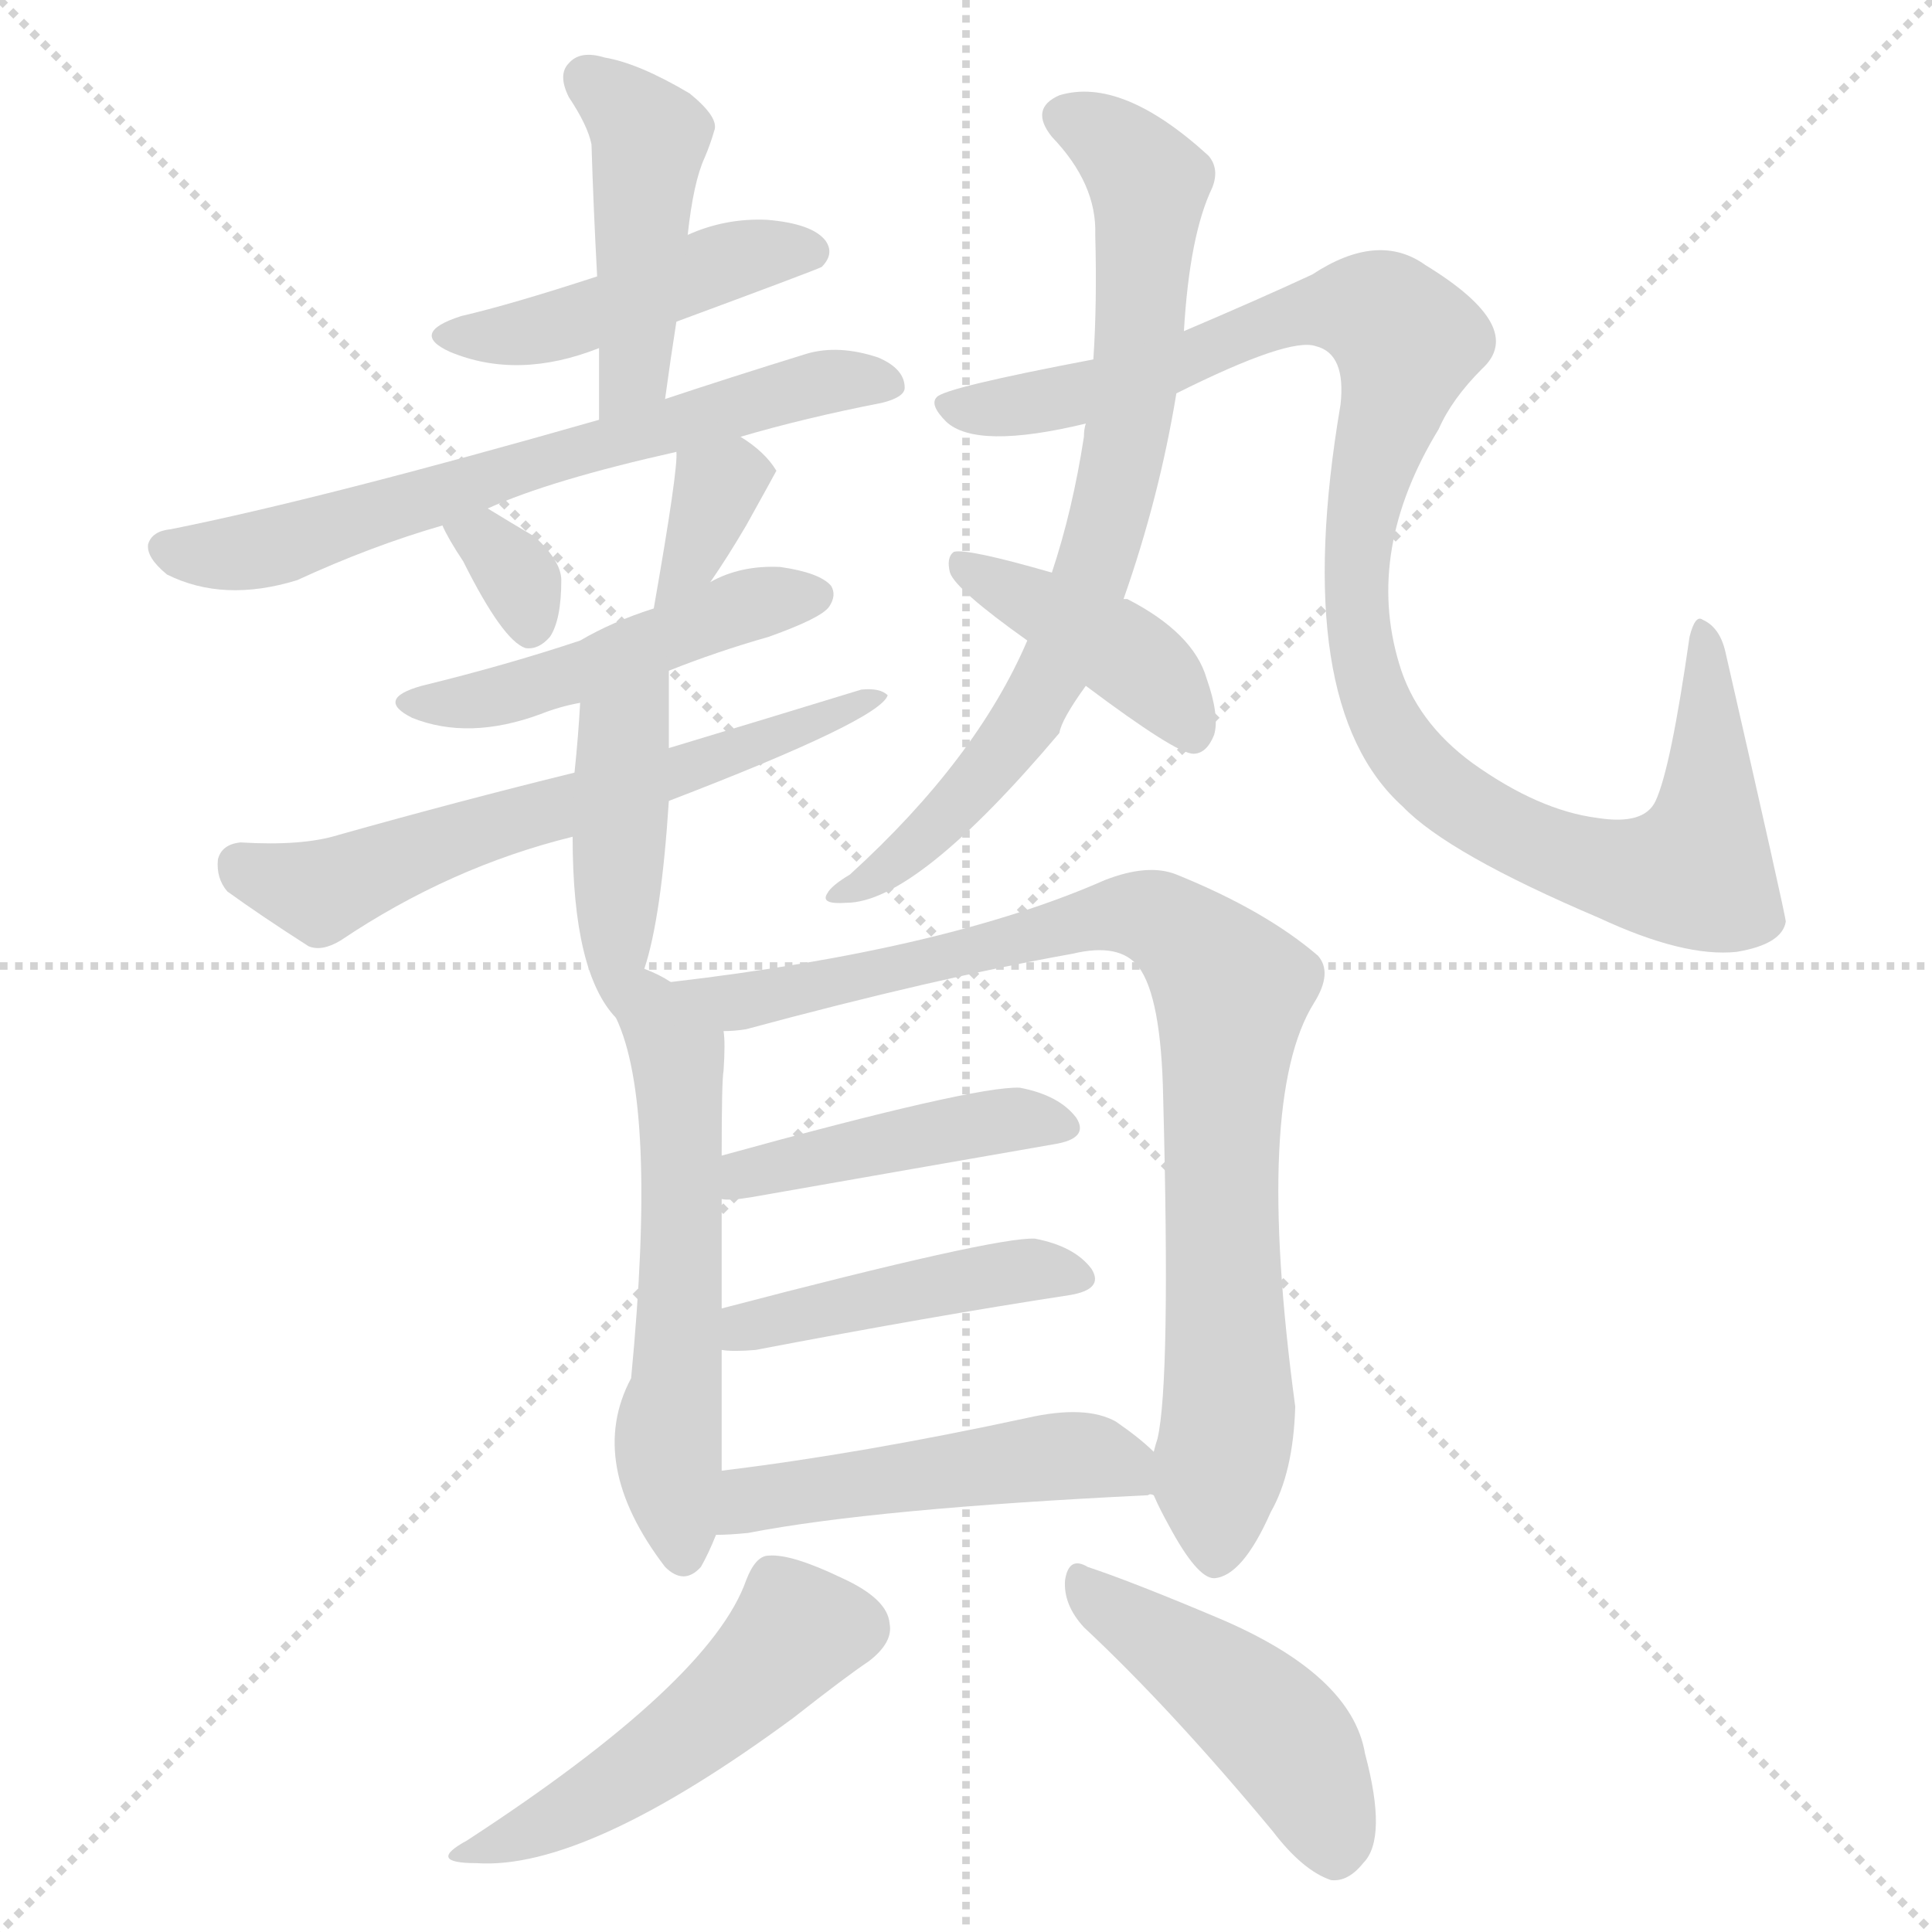<svg version="1.1" viewBox="0 0 1024 1024" xmlns="http://www.w3.org/2000/svg">
  <g stroke="lightgray" stroke-dasharray="1,1" stroke-width="1" transform="scale(4, 4)">
    <line x1="0" y1="0" x2="256" y2="256"></line>
    <line x1="256" y1="0" x2="0" y2="256"></line>
    <line x1="128" y1="0" x2="128" y2="256"></line>
    <line x1="0" y1="128" x2="256" y2="128"></line>
  </g>
<g transform="scale(1, -1) translate(0, -900)">
   <style type="text/css">
    @keyframes keyframes0 {
      from {
       stroke: blue;
       stroke-dashoffset: 454;
       stroke-width: 128;
       }
       60% {
       animation-timing-function: step-end;
       stroke: blue;
       stroke-dashoffset: 0;
       stroke-width: 128;
       }
       to {
       stroke: black;
       stroke-width: 1024;
       }
       }
       #make-me-a-hanzi-animation-0 {
         animation: keyframes0 0.619s both;
         animation-delay: 0s;
         animation-timing-function: linear;
       }
    @keyframes keyframes1 {
      from {
       stroke: blue;
       stroke-dashoffset: 449;
       stroke-width: 128;
       }
       59% {
       animation-timing-function: step-end;
       stroke: blue;
       stroke-dashoffset: 0;
       stroke-width: 128;
       }
       to {
       stroke: black;
       stroke-width: 1024;
       }
       }
       #make-me-a-hanzi-animation-1 {
         animation: keyframes1 0.615s both;
         animation-delay: 0.619s;
         animation-timing-function: linear;
       }
    @keyframes keyframes2 {
      from {
       stroke: blue;
       stroke-dashoffset: 651;
       stroke-width: 128;
       }
       68% {
       animation-timing-function: step-end;
       stroke: blue;
       stroke-dashoffset: 0;
       stroke-width: 128;
       }
       to {
       stroke: black;
       stroke-width: 1024;
       }
       }
       #make-me-a-hanzi-animation-2 {
         animation: keyframes2 0.78s both;
         animation-delay: 1.235s;
         animation-timing-function: linear;
       }
    @keyframes keyframes3 {
      from {
       stroke: blue;
       stroke-dashoffset: 327;
       stroke-width: 128;
       }
       52% {
       animation-timing-function: step-end;
       stroke: blue;
       stroke-dashoffset: 0;
       stroke-width: 128;
       }
       to {
       stroke: black;
       stroke-width: 1024;
       }
       }
       #make-me-a-hanzi-animation-3 {
         animation: keyframes3 0.516s both;
         animation-delay: 2.015s;
         animation-timing-function: linear;
       }
    @keyframes keyframes4 {
      from {
       stroke: blue;
       stroke-dashoffset: 336;
       stroke-width: 128;
       }
       52% {
       animation-timing-function: step-end;
       stroke: blue;
       stroke-dashoffset: 0;
       stroke-width: 128;
       }
       to {
       stroke: black;
       stroke-width: 1024;
       }
       }
       #make-me-a-hanzi-animation-4 {
         animation: keyframes4 0.523s both;
         animation-delay: 2.531s;
         animation-timing-function: linear;
       }
    @keyframes keyframes5 {
      from {
       stroke: blue;
       stroke-dashoffset: 477;
       stroke-width: 128;
       }
       61% {
       animation-timing-function: step-end;
       stroke: blue;
       stroke-dashoffset: 0;
       stroke-width: 128;
       }
       to {
       stroke: black;
       stroke-width: 1024;
       }
       }
       #make-me-a-hanzi-animation-5 {
         animation: keyframes5 0.638s both;
         animation-delay: 3.054s;
         animation-timing-function: linear;
       }
    @keyframes keyframes6 {
      from {
       stroke: blue;
       stroke-dashoffset: 611;
       stroke-width: 128;
       }
       67% {
       animation-timing-function: step-end;
       stroke: blue;
       stroke-dashoffset: 0;
       stroke-width: 128;
       }
       to {
       stroke: black;
       stroke-width: 1024;
       }
       }
       #make-me-a-hanzi-animation-6 {
         animation: keyframes6 0.747s both;
         animation-delay: 3.692s;
         animation-timing-function: linear;
       }
    @keyframes keyframes7 {
      from {
       stroke: blue;
       stroke-dashoffset: 432;
       stroke-width: 128;
       }
       58% {
       animation-timing-function: step-end;
       stroke: blue;
       stroke-dashoffset: 0;
       stroke-width: 128;
       }
       to {
       stroke: black;
       stroke-width: 1024;
       }
       }
       #make-me-a-hanzi-animation-7 {
         animation: keyframes7 0.602s both;
         animation-delay: 4.44s;
         animation-timing-function: linear;
       }
    @keyframes keyframes8 {
      from {
       stroke: blue;
       stroke-dashoffset: 742;
       stroke-width: 128;
       }
       71% {
       animation-timing-function: step-end;
       stroke: blue;
       stroke-dashoffset: 0;
       stroke-width: 128;
       }
       to {
       stroke: black;
       stroke-width: 1024;
       }
       }
       #make-me-a-hanzi-animation-8 {
         animation: keyframes8 0.854s both;
         animation-delay: 5.041s;
         animation-timing-function: linear;
       }
    @keyframes keyframes9 {
      from {
       stroke: blue;
       stroke-dashoffset: 1043;
       stroke-width: 128;
       }
       77% {
       animation-timing-function: step-end;
       stroke: blue;
       stroke-dashoffset: 0;
       stroke-width: 128;
       }
       to {
       stroke: black;
       stroke-width: 1024;
       }
       }
       #make-me-a-hanzi-animation-9 {
         animation: keyframes9 1.099s both;
         animation-delay: 5.895s;
         animation-timing-function: linear;
       }
    @keyframes keyframes10 {
      from {
       stroke: blue;
       stroke-dashoffset: 412;
       stroke-width: 128;
       }
       57% {
       animation-timing-function: step-end;
       stroke: blue;
       stroke-dashoffset: 0;
       stroke-width: 128;
       }
       to {
       stroke: black;
       stroke-width: 1024;
       }
       }
       #make-me-a-hanzi-animation-10 {
         animation: keyframes10 0.585s both;
         animation-delay: 6.994s;
         animation-timing-function: linear;
       }
    @keyframes keyframes11 {
      from {
       stroke: blue;
       stroke-dashoffset: 559;
       stroke-width: 128;
       }
       65% {
       animation-timing-function: step-end;
       stroke: blue;
       stroke-dashoffset: 0;
       stroke-width: 128;
       }
       to {
       stroke: black;
       stroke-width: 1024;
       }
       }
       #make-me-a-hanzi-animation-11 {
         animation: keyframes11 0.705s both;
         animation-delay: 7.579s;
         animation-timing-function: linear;
       }
    @keyframes keyframes12 {
      from {
       stroke: blue;
       stroke-dashoffset: 869;
       stroke-width: 128;
       }
       74% {
       animation-timing-function: step-end;
       stroke: blue;
       stroke-dashoffset: 0;
       stroke-width: 128;
       }
       to {
       stroke: black;
       stroke-width: 1024;
       }
       }
       #make-me-a-hanzi-animation-12 {
         animation: keyframes12 0.957s both;
         animation-delay: 8.284s;
         animation-timing-function: linear;
       }
    @keyframes keyframes13 {
      from {
       stroke: blue;
       stroke-dashoffset: 440;
       stroke-width: 128;
       }
       59% {
       animation-timing-function: step-end;
       stroke: blue;
       stroke-dashoffset: 0;
       stroke-width: 128;
       }
       to {
       stroke: black;
       stroke-width: 1024;
       }
       }
       #make-me-a-hanzi-animation-13 {
         animation: keyframes13 0.608s both;
         animation-delay: 9.241s;
         animation-timing-function: linear;
       }
    @keyframes keyframes14 {
      from {
       stroke: blue;
       stroke-dashoffset: 447;
       stroke-width: 128;
       }
       59% {
       animation-timing-function: step-end;
       stroke: blue;
       stroke-dashoffset: 0;
       stroke-width: 128;
       }
       to {
       stroke: black;
       stroke-width: 1024;
       }
       }
       #make-me-a-hanzi-animation-14 {
         animation: keyframes14 0.614s both;
         animation-delay: 9.849s;
         animation-timing-function: linear;
       }
    @keyframes keyframes15 {
      from {
       stroke: blue;
       stroke-dashoffset: 493;
       stroke-width: 128;
       }
       62% {
       animation-timing-function: step-end;
       stroke: blue;
       stroke-dashoffset: 0;
       stroke-width: 128;
       }
       to {
       stroke: black;
       stroke-width: 1024;
       }
       }
       #make-me-a-hanzi-animation-15 {
         animation: keyframes15 0.651s both;
         animation-delay: 10.463s;
         animation-timing-function: linear;
       }
    @keyframes keyframes16 {
      from {
       stroke: blue;
       stroke-dashoffset: 490;
       stroke-width: 128;
       }
       61% {
       animation-timing-function: step-end;
       stroke: blue;
       stroke-dashoffset: 0;
       stroke-width: 128;
       }
       to {
       stroke: black;
       stroke-width: 1024;
       }
       }
       #make-me-a-hanzi-animation-16 {
         animation: keyframes16 0.649s both;
         animation-delay: 11.114s;
         animation-timing-function: linear;
       }
    @keyframes keyframes17 {
      from {
       stroke: blue;
       stroke-dashoffset: 453;
       stroke-width: 128;
       }
       60% {
       animation-timing-function: step-end;
       stroke: blue;
       stroke-dashoffset: 0;
       stroke-width: 128;
       }
       to {
       stroke: black;
       stroke-width: 1024;
       }
       }
       #make-me-a-hanzi-animation-17 {
         animation: keyframes17 0.619s both;
         animation-delay: 11.763s;
         animation-timing-function: linear;
       }
</style>
<path d="M 358.5 729.5 Q 431.5 756.5 435.5 758.5 Q 442.5 765.5 437.5 772.5 Q 430.5 781.5 406.5 783.5 Q 384.5 784.5 364.5 775.5 L 316.5 753.5 Q 270.5 738.5 244.5 732.5 Q 216.5 723.5 238.5 713.5 Q 274.5 698.5 317.5 715.5 L 358.5 729.5 Z" fill="lightgray"></path> 
<path d="M 352.5 688.5 Q 355.5 710.5 358.5 729.5 L 364.5 775.5 Q 367.5 803.5 373.5 816.5 Q 376.5 823.5 378.5 830.5 Q 381.5 837.5 365.5 850.5 Q 338.5 866.5 320.5 869.5 Q 307.5 873.5 301.5 866.5 Q 295.5 860.5 301.5 848.5 Q 311.5 833.5 313.5 823.5 Q 314.5 790.5 316.5 753.5 L 317.5 715.5 Q 317.5 697.5 317.5 677.5 C 317.5 647.5 348.5 658.5 352.5 688.5 Z" fill="lightgray"></path> 
<path d="M 392.5 668.5 Q 426.5 678.5 467.5 686.5 Q 479.5 689.5 479.5 694.5 Q 479.5 704.5 465.5 710.5 Q 444.5 717.5 427.5 712.5 Q 385.5 699.5 352.5 688.5 L 317.5 677.5 Q 170.5 635.5 90.5 619.5 Q 80.5 618.5 78.5 611.5 Q 77.5 604.5 88.5 595.5 Q 118.5 580.5 157.5 592.5 Q 196.5 610.5 234.5 621.5 L 258.5 630.5 Q 291.5 645.5 358.5 660.5 L 392.5 668.5 Z" fill="lightgray"></path> 
<path d="M 234.5 621.5 Q 237.5 614.5 245.5 602.5 Q 266.5 560.5 278.5 556.5 Q 285.5 555.5 291.5 562.5 Q 297.5 571.5 297.5 592.5 Q 297.5 602.5 283.5 615.5 Q 271.5 622.5 258.5 630.5 C 232.5 646.5 221.5 648.5 234.5 621.5 Z" fill="lightgray"></path> 
<path d="M 376.5 591.5 Q 385.5 604.5 395.5 621.5 Q 410.5 648.5 411.5 650.5 Q 405.5 660.5 392.5 668.5 C 367.5 684.5 358.5 690.5 358.5 660.5 Q 359.5 651.5 346.5 577.5 C 341.5 547.5 359.5 566.5 376.5 591.5 Z" fill="lightgray"></path> 
<path d="M 354.5 544.5 Q 379.5 554.5 407.5 562.5 Q 435.5 572.5 439.5 578.5 Q 443.5 584.5 440.5 589.5 Q 434.5 596.5 413.5 599.5 Q 392.5 600.5 376.5 591.5 L 346.5 577.5 Q 324.5 570.5 307.5 560.5 Q 268.5 547.5 223.5 536.5 Q 198.5 529.5 218.5 519.5 Q 248.5 507.5 286.5 521.5 Q 296.5 525.5 307.5 527.5 L 354.5 544.5 Z" fill="lightgray"></path> 
<path d="M 354.5 475.5 Q 466.5 518.5 470.5 531.5 Q 466.5 535.5 456.5 534.5 Q 407.5 519.5 354.5 503.5 L 304.5 490.5 Q 243.5 475.5 179.5 457.5 Q 160.5 451.5 127.5 453.5 Q 117.5 452.5 115.5 444.5 Q 114.5 434.5 120.5 427.5 Q 138.5 414.5 163.5 398.5 Q 170.5 395.5 180.5 401.5 Q 238.5 440.5 303.5 456.5 L 354.5 475.5 Z" fill="lightgray"></path> 
<path d="M 341.5 386.5 Q 350.5 413.5 354.5 475.5 L 354.5 503.5 Q 354.5 524.5 354.5 544.5 C 354.5 574.5 309.5 557.5 307.5 527.5 Q 306.5 509.5 304.5 490.5 L 303.5 456.5 Q 303.5 384.5 326.5 360.5 C 331.5 354.5 332.5 357.5 341.5 386.5 Z" fill="lightgray"></path> 
<path d="M 595.5 582.5 Q 614.5 636.5 623.5 691.5 L 627.5 724.5 Q 630.5 775.5 642.5 800.5 Q 646.5 810.5 640.5 817.5 Q 594.5 859.5 561.5 849.5 Q 545.5 842.5 557.5 827.5 Q 581.5 802.5 580.5 775.5 Q 581.5 739.5 579.5 709.5 L 575.5 675.5 Q 574.5 672.5 574.5 668.5 Q 568.5 629.5 557.5 596.5 L 544.5 560.5 Q 517.5 497.5 450.5 436.5 Q 440.5 430.5 438.5 426.5 Q 434.5 420.5 448.5 421.5 Q 485.5 421.5 561.5 511.5 Q 562.5 518.5 575.5 536.5 L 595.5 582.5 Z" fill="lightgray"></path> 
<path d="M 623.5 691.5 Q 683.5 721.5 697.5 716.5 Q 713.5 712.5 710.5 685.5 Q 683.5 526.5 743.5 472.5 Q 767.5 447.5 847.5 413.5 Q 892.5 392.5 920.5 395.5 Q 944.5 399.5 946.5 411.5 Q 946.5 414.5 914.5 554.5 Q 911.5 567.5 902.5 571.5 Q 898.5 574.5 895.5 562.5 Q 885.5 492.5 877.5 475.5 Q 871.5 462.5 846.5 466.5 Q 815.5 470.5 780.5 495.5 Q 750.5 517.5 741.5 548.5 Q 723.5 608.5 762.5 672.5 Q 769.5 688.5 785.5 704.5 Q 809.5 726.5 755.5 759.5 Q 730.5 777.5 695.5 754.5 Q 667.5 741.5 627.5 724.5 L 579.5 709.5 Q 500.5 694.5 496.5 689.5 Q 492.5 685.5 501.5 676.5 Q 517.5 661.5 575.5 675.5 L 623.5 691.5 Z" fill="lightgray"></path> 
<path d="M 575.5 536.5 Q 623.5 500.5 632.5 500.5 Q 639.5 500.5 643.5 510.5 Q 646.5 520.5 639.5 540.5 Q 632.5 564.5 597.5 582.5 L 595.5 582.5 L 557.5 596.5 Q 512.5 609.5 505.5 607.5 Q 501.5 604.5 503.5 596.5 Q 506.5 587.5 544.5 560.5 L 575.5 536.5 Z" fill="lightgray"></path> 
<path d="M 355.5 379.5 Q 349.5 383.5 341.5 386.5 C 314.5 398.5 315.5 388.5 326.5 360.5 Q 348.5 314.5 334.5 169.5 Q 310.5 124.5 352.5 69.5 Q 362.5 59.5 371.5 69.5 Q 375.5 76.5 379.5 86.5 L 382.5 120.5 Q 382.5 151.5 382.5 184.5 L 382.5 206.5 Q 382.5 240.5 382.5 264.5 L 382.5 287.5 Q 382.5 327.5 383.5 332.5 Q 384.5 347.5 383.5 353.5 C 382.5 364.5 381.5 365.5 355.5 379.5 Z" fill="lightgray"></path> 
<path d="M 611.5 107.5 Q 614.5 100.5 619.5 91.5 Q 634.5 63.5 643.5 63.5 Q 658.5 64.5 673.5 98.5 Q 685.5 119.5 686.5 154.5 Q 664.5 317.5 696.5 368.5 Q 706.5 384.5 698.5 393.5 Q 670.5 417.5 623.5 436.5 Q 608.5 442.5 585.5 433.5 Q 501.5 396.5 355.5 379.5 C 325.5 375.5 353.5 348.5 383.5 353.5 Q 389.5 353.5 395.5 354.5 Q 495.5 381.5 568.5 394.5 Q 593.5 400.5 603.5 387.5 Q 615.5 371.5 616.5 318.5 Q 620.5 167.5 613.5 137.5 Q 612.5 134.5 611.5 130.5 C 608.5 114.5 608.5 114.5 611.5 107.5 Z" fill="lightgray"></path> 
<path d="M 382.5 264.5 Q 386.5 263.5 398.5 265.5 Q 489.5 281.5 558.5 293.5 Q 577.5 296.5 570.5 307.5 Q 561.5 319.5 540.5 323.5 Q 516.5 324.5 382.5 287.5 C 353.5 279.5 352.5 265.5 382.5 264.5 Z" fill="lightgray"></path> 
<path d="M 382.5 184.5 Q 388.5 183.5 400.5 184.5 Q 494.5 202.5 566.5 213.5 Q 585.5 216.5 578.5 227.5 Q 569.5 239.5 548.5 243.5 Q 527.5 244.5 382.5 206.5 C 353.5 198.5 352.5 186.5 382.5 184.5 Z" fill="lightgray"></path> 
<path d="M 379.5 86.5 Q 386.5 86.5 396.5 87.5 Q 463.5 100.5 608.5 107.5 Q 609.5 108.5 611.5 107.5 C 635.5 108.5 633.5 110.5 611.5 130.5 Q 604.5 137.5 591.5 146.5 Q 575.5 155.5 544.5 148.5 Q 456.5 129.5 382.5 120.5 C 352.5 116.5 349.5 85.5 379.5 86.5 Z" fill="lightgray"></path> 
<path d="M 395.5 62.5 Q 376.5 8.5 247.5 -75.5 Q 225.5 -87.5 252.5 -87.5 Q 310.5 -91.5 420.5 -10.5 Q 448.5 11.5 460.5 19.5 Q 473.5 29.5 471.5 39.5 Q 470.5 52.5 446.5 63.5 Q 419.5 76.5 407.5 75.5 Q 400.5 75.5 395.5 62.5 Z" fill="lightgray"></path> 
<path d="M 574.5 37.5 Q 620.5 -5.5 674.5 -70.5 Q 690.5 -91.5 705.5 -96.5 Q 714.5 -97.5 722.5 -87.5 Q 735.5 -74.5 723.5 -29.5 Q 716.5 12.5 645.5 42.5 Q 600.5 61.5 576.5 69.5 Q 566.5 75.5 564.5 62.5 Q 563.5 49.5 574.5 37.5 Z" fill="lightgray"></path> 
      <clipPath id="make-me-a-hanzi-clip-0">
      <path d="M 358.5 729.5 Q 431.5 756.5 435.5 758.5 Q 442.5 765.5 437.5 772.5 Q 430.5 781.5 406.5 783.5 Q 384.5 784.5 364.5 775.5 L 316.5 753.5 Q 270.5 738.5 244.5 732.5 Q 216.5 723.5 238.5 713.5 Q 274.5 698.5 317.5 715.5 L 358.5 729.5 Z" fill="lightgray"></path>
      </clipPath>
      <path clip-path="url(#make-me-a-hanzi-clip-0)" d="M 239.5 723.5 L 289.5 725.5 L 388.5 762.5 L 430.5 766.5 " fill="none" id="make-me-a-hanzi-animation-0" stroke-dasharray="326 652" stroke-linecap="round"></path>

      <clipPath id="make-me-a-hanzi-clip-1">
      <path d="M 352.5 688.5 Q 355.5 710.5 358.5 729.5 L 364.5 775.5 Q 367.5 803.5 373.5 816.5 Q 376.5 823.5 378.5 830.5 Q 381.5 837.5 365.5 850.5 Q 338.5 866.5 320.5 869.5 Q 307.5 873.5 301.5 866.5 Q 295.5 860.5 301.5 848.5 Q 311.5 833.5 313.5 823.5 Q 314.5 790.5 316.5 753.5 L 317.5 715.5 Q 317.5 697.5 317.5 677.5 C 317.5 647.5 348.5 658.5 352.5 688.5 Z" fill="lightgray"></path>
      </clipPath>
      <path clip-path="url(#make-me-a-hanzi-clip-1)" d="M 311.5 858.5 L 344.5 827.5 L 335.5 702.5 L 321.5 684.5 " fill="none" id="make-me-a-hanzi-animation-1" stroke-dasharray="321 642" stroke-linecap="round"></path>

      <clipPath id="make-me-a-hanzi-clip-2">
      <path d="M 392.5 668.5 Q 426.5 678.5 467.5 686.5 Q 479.5 689.5 479.5 694.5 Q 479.5 704.5 465.5 710.5 Q 444.5 717.5 427.5 712.5 Q 385.5 699.5 352.5 688.5 L 317.5 677.5 Q 170.5 635.5 90.5 619.5 Q 80.5 618.5 78.5 611.5 Q 77.5 604.5 88.5 595.5 Q 118.5 580.5 157.5 592.5 Q 196.5 610.5 234.5 621.5 L 258.5 630.5 Q 291.5 645.5 358.5 660.5 L 392.5 668.5 Z" fill="lightgray"></path>
      </clipPath>
      <path clip-path="url(#make-me-a-hanzi-clip-2)" d="M 88.5 610.5 L 110.5 605.5 L 145.5 609.5 L 407.5 690.5 L 444.5 698.5 L 469.5 695.5 " fill="none" id="make-me-a-hanzi-animation-2" stroke-dasharray="523 1046" stroke-linecap="round"></path>

      <clipPath id="make-me-a-hanzi-clip-3">
      <path d="M 234.5 621.5 Q 237.5 614.5 245.5 602.5 Q 266.5 560.5 278.5 556.5 Q 285.5 555.5 291.5 562.5 Q 297.5 571.5 297.5 592.5 Q 297.5 602.5 283.5 615.5 Q 271.5 622.5 258.5 630.5 C 232.5 646.5 221.5 648.5 234.5 621.5 Z" fill="lightgray"></path>
      </clipPath>
      <path clip-path="url(#make-me-a-hanzi-clip-3)" d="M 241.5 620.5 L 257.5 613.5 L 273.5 596.5 L 281.5 567.5 " fill="none" id="make-me-a-hanzi-animation-3" stroke-dasharray="199 398" stroke-linecap="round"></path>

      <clipPath id="make-me-a-hanzi-clip-4">
      <path d="M 376.5 591.5 Q 385.5 604.5 395.5 621.5 Q 410.5 648.5 411.5 650.5 Q 405.5 660.5 392.5 668.5 C 367.5 684.5 358.5 690.5 358.5 660.5 Q 359.5 651.5 346.5 577.5 C 341.5 547.5 359.5 566.5 376.5 591.5 Z" fill="lightgray"></path>
      </clipPath>
      <path clip-path="url(#make-me-a-hanzi-clip-4)" d="M 403.5 652.5 L 380.5 642.5 L 357.5 592.5 " fill="none" id="make-me-a-hanzi-animation-4" stroke-dasharray="208 416" stroke-linecap="round"></path>

      <clipPath id="make-me-a-hanzi-clip-5">
      <path d="M 354.5 544.5 Q 379.5 554.5 407.5 562.5 Q 435.5 572.5 439.5 578.5 Q 443.5 584.5 440.5 589.5 Q 434.5 596.5 413.5 599.5 Q 392.5 600.5 376.5 591.5 L 346.5 577.5 Q 324.5 570.5 307.5 560.5 Q 268.5 547.5 223.5 536.5 Q 198.5 529.5 218.5 519.5 Q 248.5 507.5 286.5 521.5 Q 296.5 525.5 307.5 527.5 L 354.5 544.5 Z" fill="lightgray"></path>
      </clipPath>
      <path clip-path="url(#make-me-a-hanzi-clip-5)" d="M 218.5 528.5 L 274.5 533.5 L 389.5 577.5 L 430.5 584.5 " fill="none" id="make-me-a-hanzi-animation-5" stroke-dasharray="349 698" stroke-linecap="round"></path>

      <clipPath id="make-me-a-hanzi-clip-6">
      <path d="M 354.5 475.5 Q 466.5 518.5 470.5 531.5 Q 466.5 535.5 456.5 534.5 Q 407.5 519.5 354.5 503.5 L 304.5 490.5 Q 243.5 475.5 179.5 457.5 Q 160.5 451.5 127.5 453.5 Q 117.5 452.5 115.5 444.5 Q 114.5 434.5 120.5 427.5 Q 138.5 414.5 163.5 398.5 Q 170.5 395.5 180.5 401.5 Q 238.5 440.5 303.5 456.5 L 354.5 475.5 Z" fill="lightgray"></path>
      </clipPath>
      <path clip-path="url(#make-me-a-hanzi-clip-6)" d="M 127.5 440.5 L 172.5 427.5 L 274.5 466.5 L 362.5 489.5 L 462.5 530.5 " fill="none" id="make-me-a-hanzi-animation-6" stroke-dasharray="483 966" stroke-linecap="round"></path>

      <clipPath id="make-me-a-hanzi-clip-7">
      <path d="M 341.5 386.5 Q 350.5 413.5 354.5 475.5 L 354.5 503.5 Q 354.5 524.5 354.5 544.5 C 354.5 574.5 309.5 557.5 307.5 527.5 Q 306.5 509.5 304.5 490.5 L 303.5 456.5 Q 303.5 384.5 326.5 360.5 C 331.5 354.5 332.5 357.5 341.5 386.5 Z" fill="lightgray"></path>
      </clipPath>
      <path clip-path="url(#make-me-a-hanzi-clip-7)" d="M 350.5 537.5 L 330.5 507.5 L 324.5 376.5 L 328.5 368.5 " fill="none" id="make-me-a-hanzi-animation-7" stroke-dasharray="304 608" stroke-linecap="round"></path>

      <clipPath id="make-me-a-hanzi-clip-8">
      <path d="M 595.5 582.5 Q 614.5 636.5 623.5 691.5 L 627.5 724.5 Q 630.5 775.5 642.5 800.5 Q 646.5 810.5 640.5 817.5 Q 594.5 859.5 561.5 849.5 Q 545.5 842.5 557.5 827.5 Q 581.5 802.5 580.5 775.5 Q 581.5 739.5 579.5 709.5 L 575.5 675.5 Q 574.5 672.5 574.5 668.5 Q 568.5 629.5 557.5 596.5 L 544.5 560.5 Q 517.5 497.5 450.5 436.5 Q 440.5 430.5 438.5 426.5 Q 434.5 420.5 448.5 421.5 Q 485.5 421.5 561.5 511.5 Q 562.5 518.5 575.5 536.5 L 595.5 582.5 Z" fill="lightgray"></path>
      </clipPath>
      <path clip-path="url(#make-me-a-hanzi-clip-8)" d="M 564.5 837.5 L 585.5 828.5 L 608.5 802.5 L 600.5 688.5 L 583.5 608.5 L 555.5 538.5 L 528.5 496.5 L 473.5 441.5 L 446.5 429.5 " fill="none" id="make-me-a-hanzi-animation-8" stroke-dasharray="614 1228" stroke-linecap="round"></path>

      <clipPath id="make-me-a-hanzi-clip-9">
      <path d="M 623.5 691.5 Q 683.5 721.5 697.5 716.5 Q 713.5 712.5 710.5 685.5 Q 683.5 526.5 743.5 472.5 Q 767.5 447.5 847.5 413.5 Q 892.5 392.5 920.5 395.5 Q 944.5 399.5 946.5 411.5 Q 946.5 414.5 914.5 554.5 Q 911.5 567.5 902.5 571.5 Q 898.5 574.5 895.5 562.5 Q 885.5 492.5 877.5 475.5 Q 871.5 462.5 846.5 466.5 Q 815.5 470.5 780.5 495.5 Q 750.5 517.5 741.5 548.5 Q 723.5 608.5 762.5 672.5 Q 769.5 688.5 785.5 704.5 Q 809.5 726.5 755.5 759.5 Q 730.5 777.5 695.5 754.5 Q 667.5 741.5 627.5 724.5 L 579.5 709.5 Q 500.5 694.5 496.5 689.5 Q 492.5 685.5 501.5 676.5 Q 517.5 661.5 575.5 675.5 L 623.5 691.5 Z" fill="lightgray"></path>
      </clipPath>
      <path clip-path="url(#make-me-a-hanzi-clip-9)" d="M 501.5 684.5 L 561.5 687.5 L 697.5 735.5 L 733.5 732.5 L 745.5 719.5 L 718.5 612.5 L 726.5 535.5 L 753.5 490.5 L 785.5 466.5 L 828.5 445.5 L 867.5 436.5 L 898.5 437.5 L 907.5 488.5 L 908.5 539.5 L 901.5 550.5 L 902.5 564.5 " fill="none" id="make-me-a-hanzi-animation-9" stroke-dasharray="915 1830" stroke-linecap="round"></path>

      <clipPath id="make-me-a-hanzi-clip-10">
      <path d="M 575.5 536.5 Q 623.5 500.5 632.5 500.5 Q 639.5 500.5 643.5 510.5 Q 646.5 520.5 639.5 540.5 Q 632.5 564.5 597.5 582.5 L 595.5 582.5 L 557.5 596.5 Q 512.5 609.5 505.5 607.5 Q 501.5 604.5 503.5 596.5 Q 506.5 587.5 544.5 560.5 L 575.5 536.5 Z" fill="lightgray"></path>
      </clipPath>
      <path clip-path="url(#make-me-a-hanzi-clip-10)" d="M 508.5 601.5 L 592.5 556.5 L 610.5 542.5 L 632.5 511.5 " fill="none" id="make-me-a-hanzi-animation-10" stroke-dasharray="284 568" stroke-linecap="round"></path>

      <clipPath id="make-me-a-hanzi-clip-11">
      <path d="M 355.5 379.5 Q 349.5 383.5 341.5 386.5 C 314.5 398.5 315.5 388.5 326.5 360.5 Q 348.5 314.5 334.5 169.5 Q 310.5 124.5 352.5 69.5 Q 362.5 59.5 371.5 69.5 Q 375.5 76.5 379.5 86.5 L 382.5 120.5 Q 382.5 151.5 382.5 184.5 L 382.5 206.5 Q 382.5 240.5 382.5 264.5 L 382.5 287.5 Q 382.5 327.5 383.5 332.5 Q 384.5 347.5 383.5 353.5 C 382.5 364.5 381.5 365.5 355.5 379.5 Z" fill="lightgray"></path>
      </clipPath>
      <path clip-path="url(#make-me-a-hanzi-clip-11)" d="M 344.5 375.5 L 359.5 339.5 L 361.5 214.5 L 353.5 135.5 L 362.5 76.5 " fill="none" id="make-me-a-hanzi-animation-11" stroke-dasharray="431 862" stroke-linecap="round"></path>

      <clipPath id="make-me-a-hanzi-clip-12">
      <path d="M 611.5 107.5 Q 614.5 100.5 619.5 91.5 Q 634.5 63.5 643.5 63.5 Q 658.5 64.5 673.5 98.5 Q 685.5 119.5 686.5 154.5 Q 664.5 317.5 696.5 368.5 Q 706.5 384.5 698.5 393.5 Q 670.5 417.5 623.5 436.5 Q 608.5 442.5 585.5 433.5 Q 501.5 396.5 355.5 379.5 C 325.5 375.5 353.5 348.5 383.5 353.5 Q 389.5 353.5 395.5 354.5 Q 495.5 381.5 568.5 394.5 Q 593.5 400.5 603.5 387.5 Q 615.5 371.5 616.5 318.5 Q 620.5 167.5 613.5 137.5 Q 612.5 134.5 611.5 130.5 C 608.5 114.5 608.5 114.5 611.5 107.5 Z" fill="lightgray"></path>
      </clipPath>
      <path clip-path="url(#make-me-a-hanzi-clip-12)" d="M 365.5 380.5 L 374.5 372.5 L 400.5 369.5 L 598.5 415.5 L 620.5 409.5 L 644.5 385.5 L 652.5 375.5 L 646.5 307.5 L 651.5 148.5 L 644.5 74.5 " fill="none" id="make-me-a-hanzi-animation-12" stroke-dasharray="741 1482" stroke-linecap="round"></path>

      <clipPath id="make-me-a-hanzi-clip-13">
      <path d="M 382.5 264.5 Q 386.5 263.5 398.5 265.5 Q 489.5 281.5 558.5 293.5 Q 577.5 296.5 570.5 307.5 Q 561.5 319.5 540.5 323.5 Q 516.5 324.5 382.5 287.5 C 353.5 279.5 352.5 265.5 382.5 264.5 Z" fill="lightgray"></path>
      </clipPath>
      <path clip-path="url(#make-me-a-hanzi-clip-13)" d="M 385.5 270.5 L 397.5 281.5 L 492.5 299.5 L 542.5 307.5 L 562.5 302.5 " fill="none" id="make-me-a-hanzi-animation-13" stroke-dasharray="312 624" stroke-linecap="round"></path>

      <clipPath id="make-me-a-hanzi-clip-14">
      <path d="M 382.5 184.5 Q 388.5 183.5 400.5 184.5 Q 494.5 202.5 566.5 213.5 Q 585.5 216.5 578.5 227.5 Q 569.5 239.5 548.5 243.5 Q 527.5 244.5 382.5 206.5 C 353.5 198.5 352.5 186.5 382.5 184.5 Z" fill="lightgray"></path>
      </clipPath>
      <path clip-path="url(#make-me-a-hanzi-clip-14)" d="M 386.5 190.5 L 397.5 200.5 L 525.5 224.5 L 550.5 227.5 L 570.5 222.5 " fill="none" id="make-me-a-hanzi-animation-14" stroke-dasharray="319 638" stroke-linecap="round"></path>

      <clipPath id="make-me-a-hanzi-clip-15">
      <path d="M 379.5 86.5 Q 386.5 86.5 396.5 87.5 Q 463.5 100.5 608.5 107.5 Q 609.5 108.5 611.5 107.5 C 635.5 108.5 633.5 110.5 611.5 130.5 Q 604.5 137.5 591.5 146.5 Q 575.5 155.5 544.5 148.5 Q 456.5 129.5 382.5 120.5 C 352.5 116.5 349.5 85.5 379.5 86.5 Z" fill="lightgray"></path>
      </clipPath>
      <path clip-path="url(#make-me-a-hanzi-clip-15)" d="M 383.5 91.5 L 405.5 107.5 L 557.5 127.5 L 585.5 126.5 L 610.5 113.5 " fill="none" id="make-me-a-hanzi-animation-15" stroke-dasharray="365 730" stroke-linecap="round"></path>

      <clipPath id="make-me-a-hanzi-clip-16">
      <path d="M 395.5 62.5 Q 376.5 8.5 247.5 -75.5 Q 225.5 -87.5 252.5 -87.5 Q 310.5 -91.5 420.5 -10.5 Q 448.5 11.5 460.5 19.5 Q 473.5 29.5 471.5 39.5 Q 470.5 52.5 446.5 63.5 Q 419.5 76.5 407.5 75.5 Q 400.5 75.5 395.5 62.5 Z" fill="lightgray"></path>
      </clipPath>
      <path clip-path="url(#make-me-a-hanzi-clip-16)" d="M 453.5 37.5 L 422.5 35.5 L 364.5 -20.5 L 309.5 -56.5 L 257.5 -78.5 " fill="none" id="make-me-a-hanzi-animation-16" stroke-dasharray="362 724" stroke-linecap="round"></path>

      <clipPath id="make-me-a-hanzi-clip-17">
      <path d="M 574.5 37.5 Q 620.5 -5.5 674.5 -70.5 Q 690.5 -91.5 705.5 -96.5 Q 714.5 -97.5 722.5 -87.5 Q 735.5 -74.5 723.5 -29.5 Q 716.5 12.5 645.5 42.5 Q 600.5 61.5 576.5 69.5 Q 566.5 75.5 564.5 62.5 Q 563.5 49.5 574.5 37.5 Z" fill="lightgray"></path>
      </clipPath>
      <path clip-path="url(#make-me-a-hanzi-clip-17)" d="M 575.5 57.5 L 656.5 1.5 L 682.5 -23.5 L 706.5 -81.5 " fill="none" id="make-me-a-hanzi-animation-17" stroke-dasharray="325 650" stroke-linecap="round"></path>

</g>
</svg>
